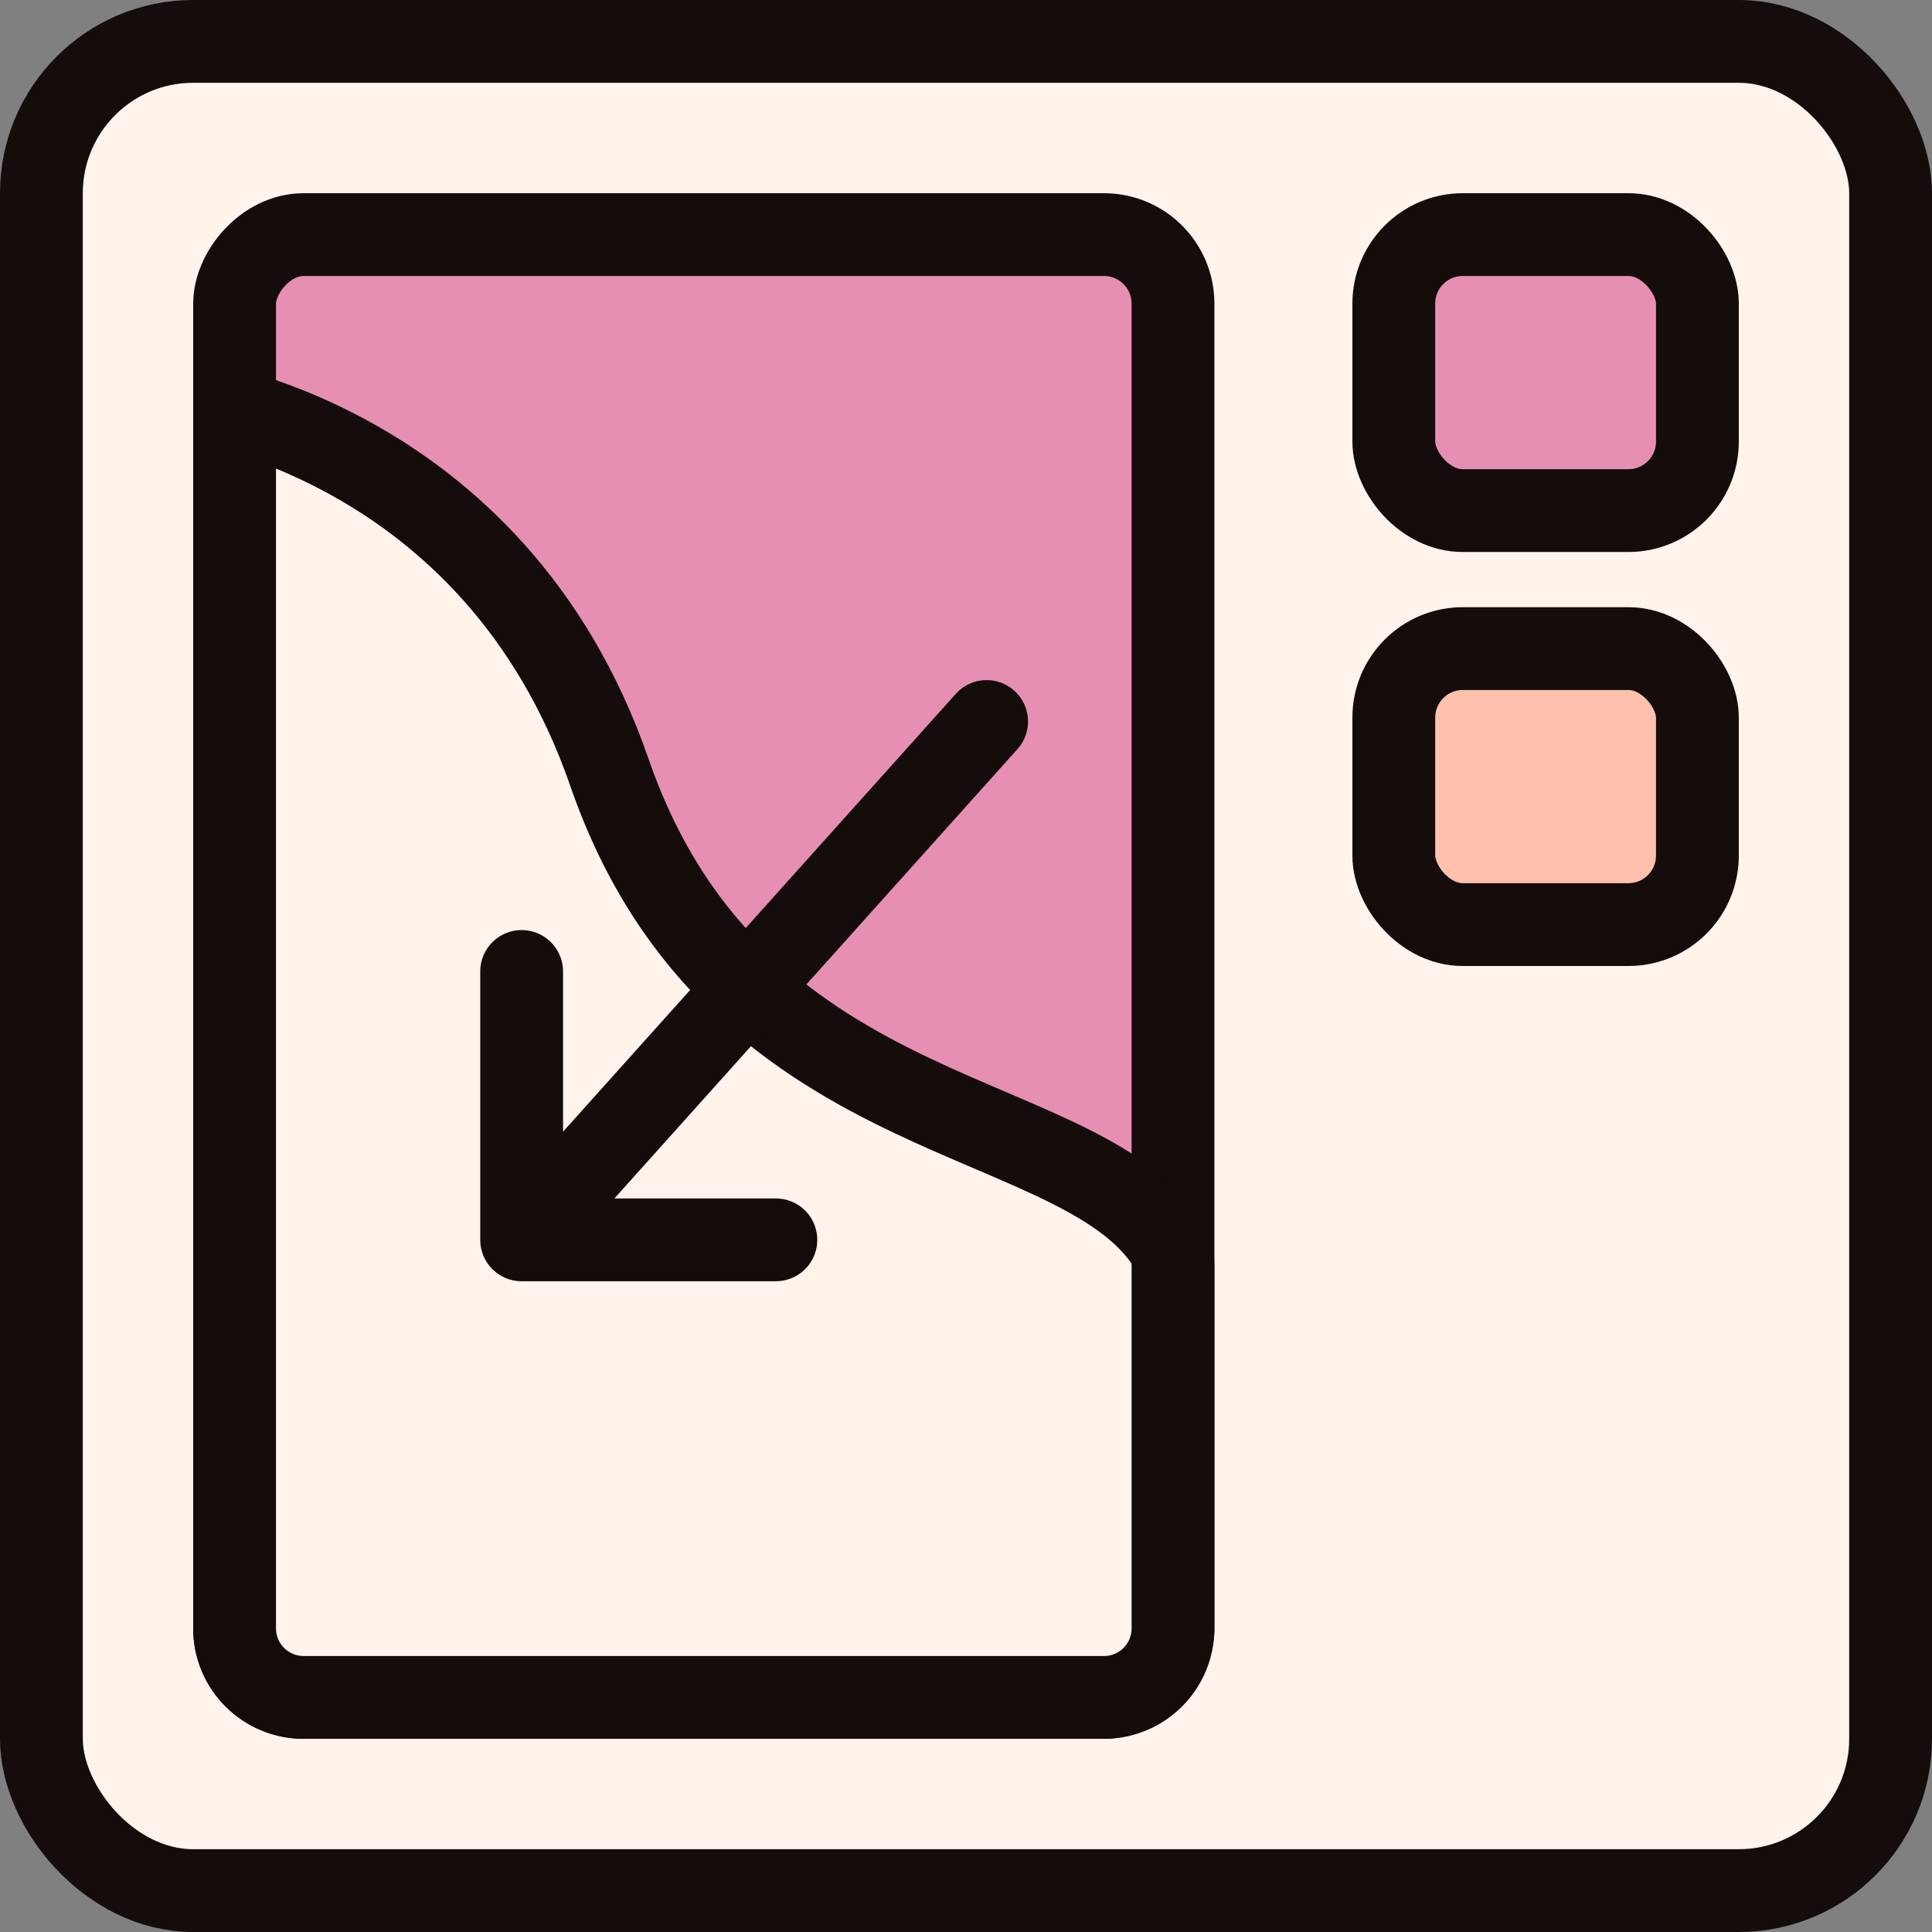 <svg viewBox="0 0 70 70" fill="none" xmlns="http://www.w3.org/2000/svg">
<rect x="0" y="0" width="70" height="70" fill="#808080" stroke="none"/>
<rect x="1.5" y="1.5" width="67" height="67" rx="5.5" fill="#fff3ec" stroke="#140d0b" stroke-width="3"></rect>
<rect x="1.5" y="-1.5" width="34" height="53" rx="2.5" transform="matrix(1 0 0 -1 7 60)" fill="#e78fb3" stroke="#140d0b" stroke-width="3"></rect>
<rect x="50.5" y="8.5" width="11" height="10" rx="2.5" fill="#e78fb3" stroke="#140d0b" stroke-width="3"></rect>
<rect x="50.5" y="23.5" width="11" height="10" rx="2.5" fill="#ffc0ad" stroke="#140d0b" stroke-width="3"></rect>
<path d="M8.5 14.87V59C8.5 60.381 9.619 61.5 11 61.5H40C41.381 61.5 42.5 60.381 42.5 59V45.902C42.5 45.486 42.416 45.207 42.303 45.035C41.571 43.917 40.394 43.074 38.756 42.251C37.941 41.842 37.055 41.458 36.09 41.045C36.011 41.011 35.932 40.977 35.851 40.943C34.968 40.565 34.027 40.163 33.081 39.714C28.887 37.727 24.423 34.752 22.082 27.991C19.974 21.901 16.134 18.539 12.828 16.683C11.167 15.75 9.638 15.197 8.531 14.879C8.52 14.876 8.51 14.873 8.5 14.87Z" fill="#fff3ec" stroke="#140d0b" stroke-width="3"></path>
<path d="M35.747 26.141L18.9 44.922M18.9 44.922L18.9 35.198M18.9 44.922L28.111 44.922" stroke="#140d0b" stroke-width="3" stroke-linecap="round" stroke-linejoin="round"></path>
</svg>